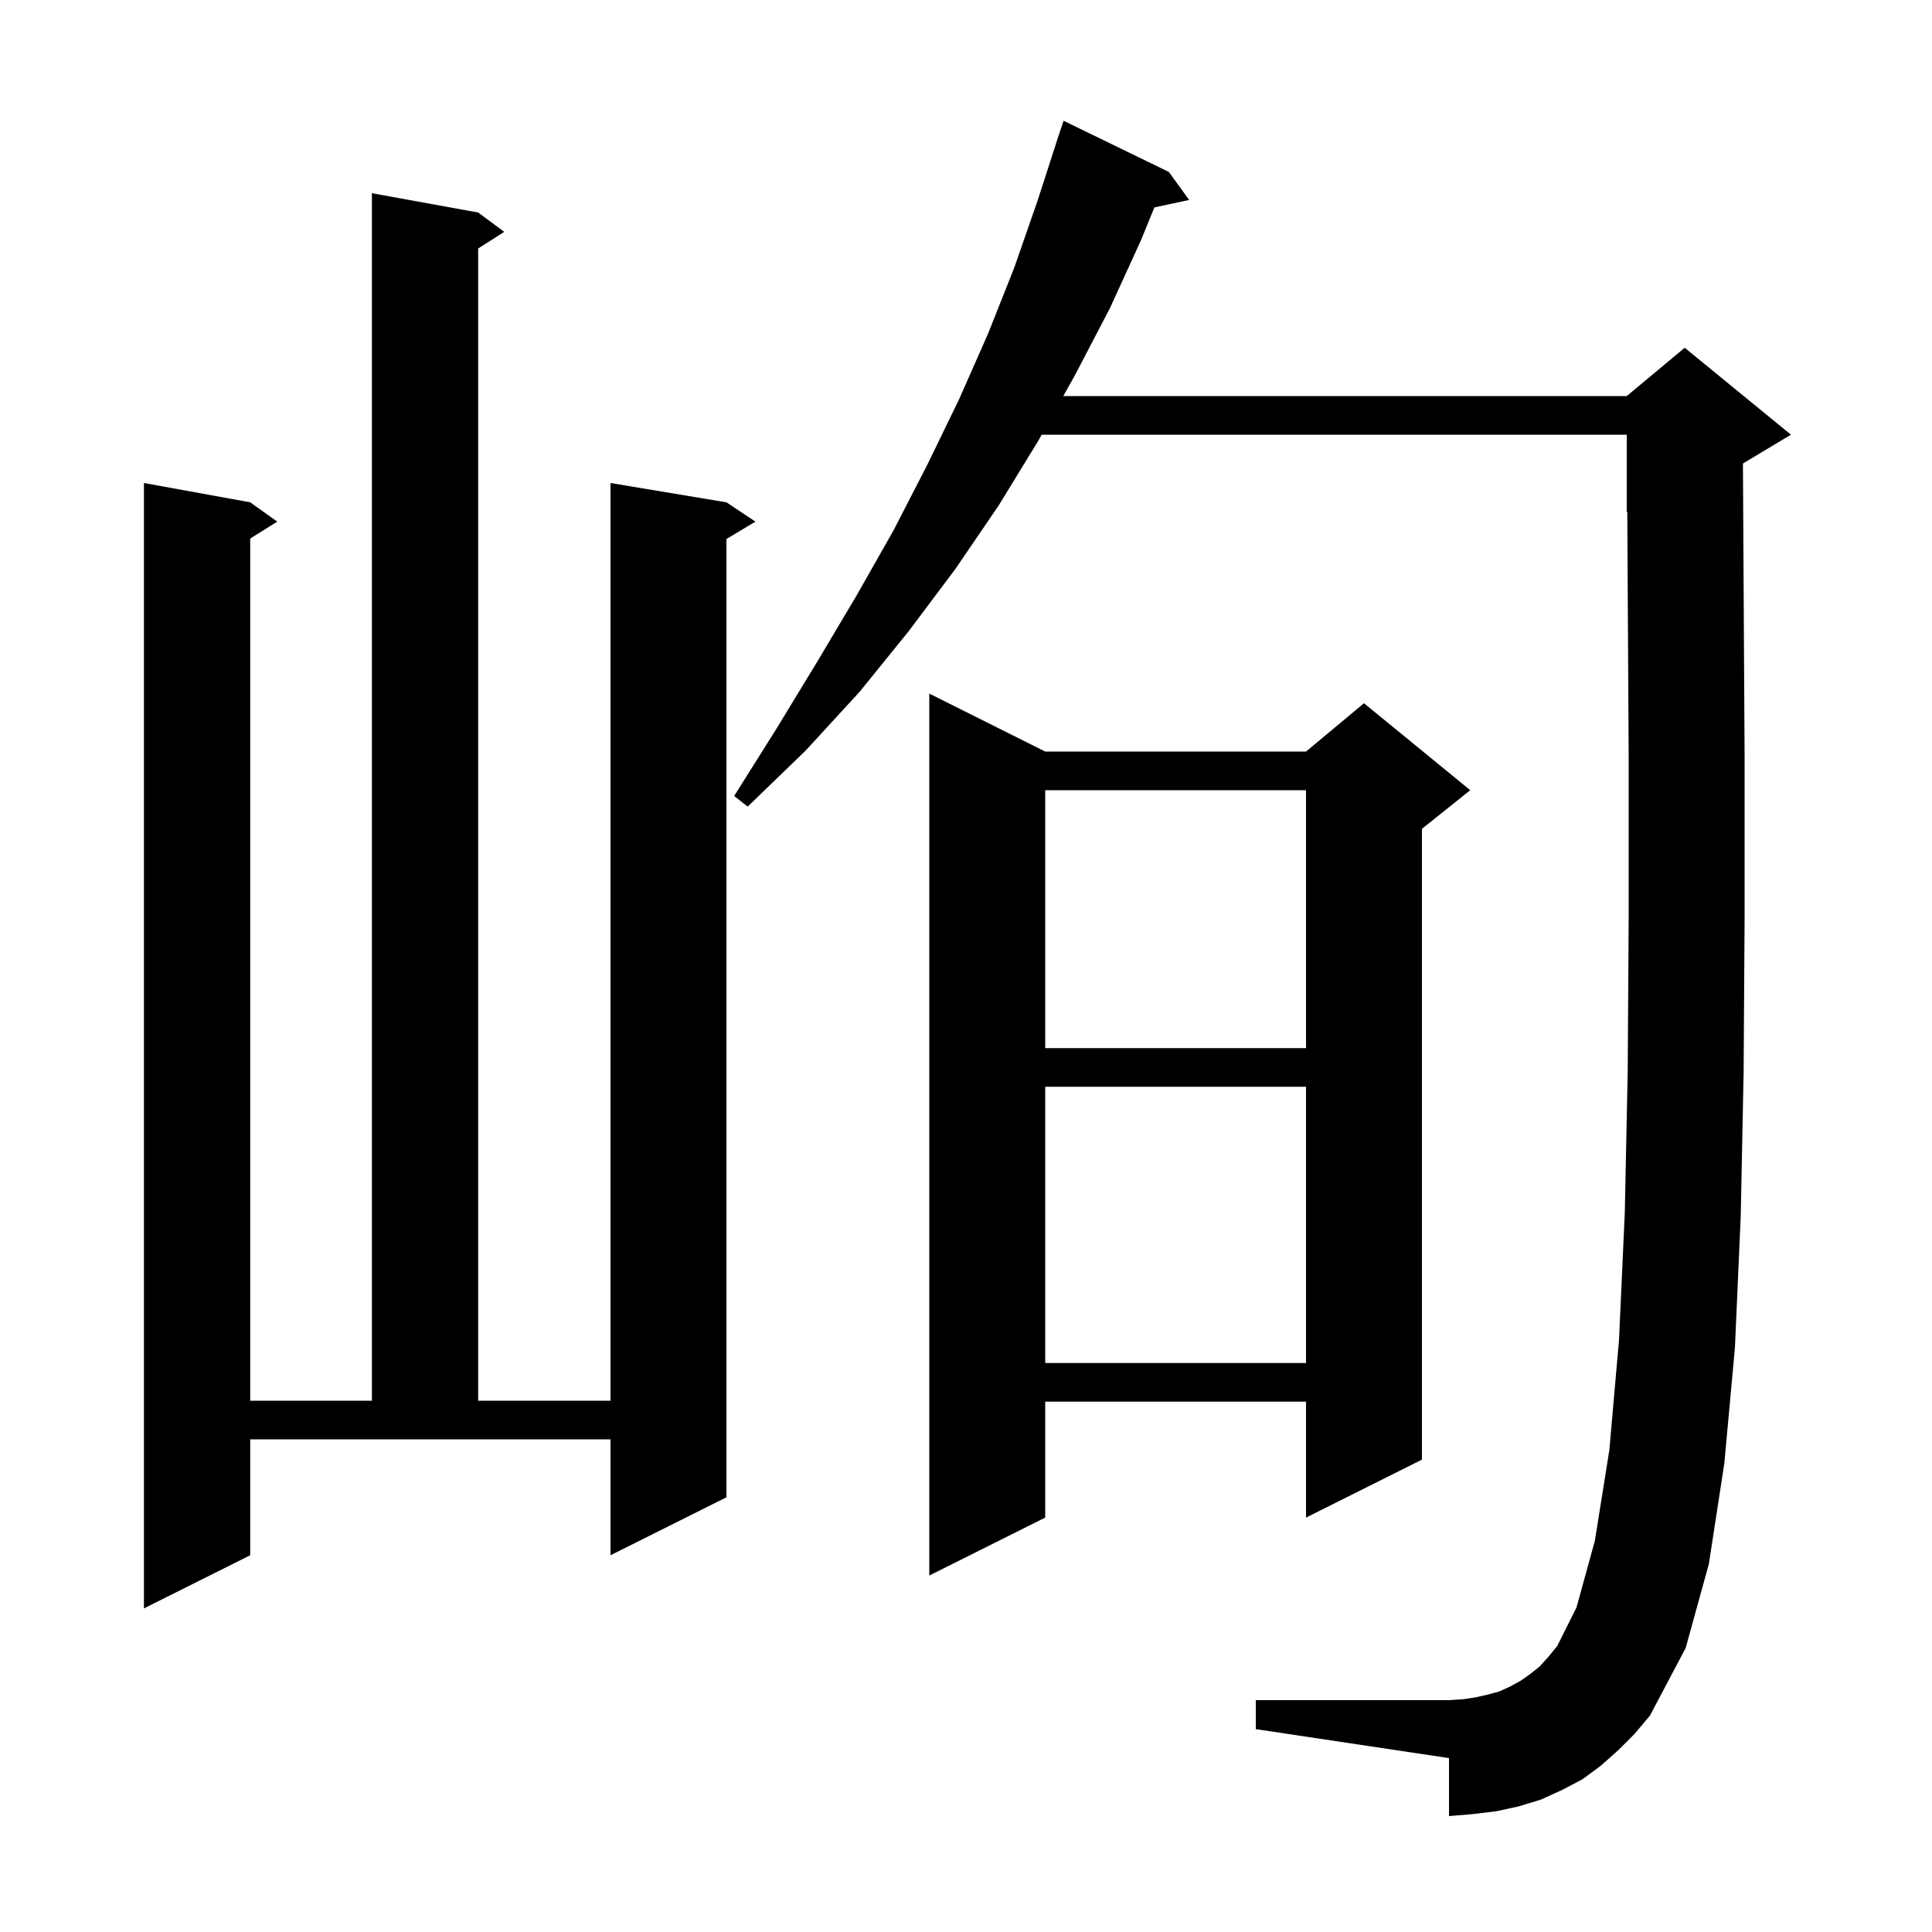 <svg xmlns="http://www.w3.org/2000/svg" xmlns:xlink="http://www.w3.org/1999/xlink" version="1.1" baseProfile="full" viewBox="0 0 200 200" width="200" height="200">
<g fill="black">
<path d="M 167.5 181.2 L 165.7 182.8 L 163.8 184.2 L 161.7 185.3 L 159.5 186.3 L 157.2 187.0 L 154.9 187.5 L 152.4 187.8 L 150.0 188.0 L 150.0 182.0 L 130.0 179.0 L 130.0 176.0 L 150.0 176.0 L 151.5 175.9 L 152.8 175.7 L 154.1 175.4 L 155.2 175.1 L 156.3 174.6 L 157.4 174.0 L 158.4 173.3 L 159.4 172.5 L 160.3 171.5 L 161.2 170.4 L 163.2 166.4 L 165.1 159.5 L 166.6 150.1 L 167.6 138.7 L 168.2 125.5 L 168.5 110.9 L 168.6 95.1 L 168.6 78.3 L 168.5 60.8 L 168.456 52.977 L 168.4 53.0 L 168.4 45.0 L 107.835 45.0 L 107.5 45.6 L 103.4 52.3 L 98.9 58.9 L 94.1 65.3 L 89.0 71.6 L 83.4 77.7 L 77.4 83.5 L 76.0 82.4 L 80.4 75.4 L 84.6 68.5 L 88.7 61.6 L 92.5 54.9 L 96.0 48.1 L 99.3 41.3 L 102.3 34.5 L 105.0 27.7 L 107.4 20.8 L 109.308 14.902 L 109.3 14.9 L 110.1 12.5 L 121.0 17.8 L 123.1 20.7 L 119.5 21.471 L 118.1 24.9 L 114.9 31.9 L 111.3 38.8 L 110.071 41.0 L 168.4 41.0 L 174.4 36.0 L 185.4 45.0 L 180.428 47.983 L 180.5 60.8 L 180.6 78.2 L 180.6 95.1 L 180.5 111.0 L 180.2 125.9 L 179.6 139.5 L 178.5 151.5 L 176.9 161.9 L 174.5 170.6 L 170.8 177.6 L 169.2 179.5 Z M 25.9 161.0 L 14.9 166.5 L 14.9 50.0 L 25.9 52.0 L 28.7 54.0 L 25.9 55.75 L 25.9 145.0 L 38.5 145.0 L 38.5 20.0 L 49.5 22.0 L 52.2 24.0 L 49.5 25.723 L 49.5 145.0 L 63.2 145.0 L 63.2 50.0 L 75.2 52.0 L 78.2 54.0 L 75.2 55.8 L 75.2 155.0 L 63.2 161.0 L 63.2 149.0 L 25.9 149.0 Z M 108.2 77.8 L 135.2 77.8 L 141.2 72.8 L 152.2 81.8 L 147.2 85.8 L 147.2 151.1 L 135.2 157.1 L 135.2 145.1 L 108.2 145.1 L 108.2 157.1 L 96.2 163.1 L 96.2 71.8 Z M 108.2 112.5 L 108.2 141.1 L 135.2 141.1 L 135.2 112.5 Z M 108.2 81.8 L 108.2 108.5 L 135.2 108.5 L 135.2 81.8 Z " />
</g>
</svg>
